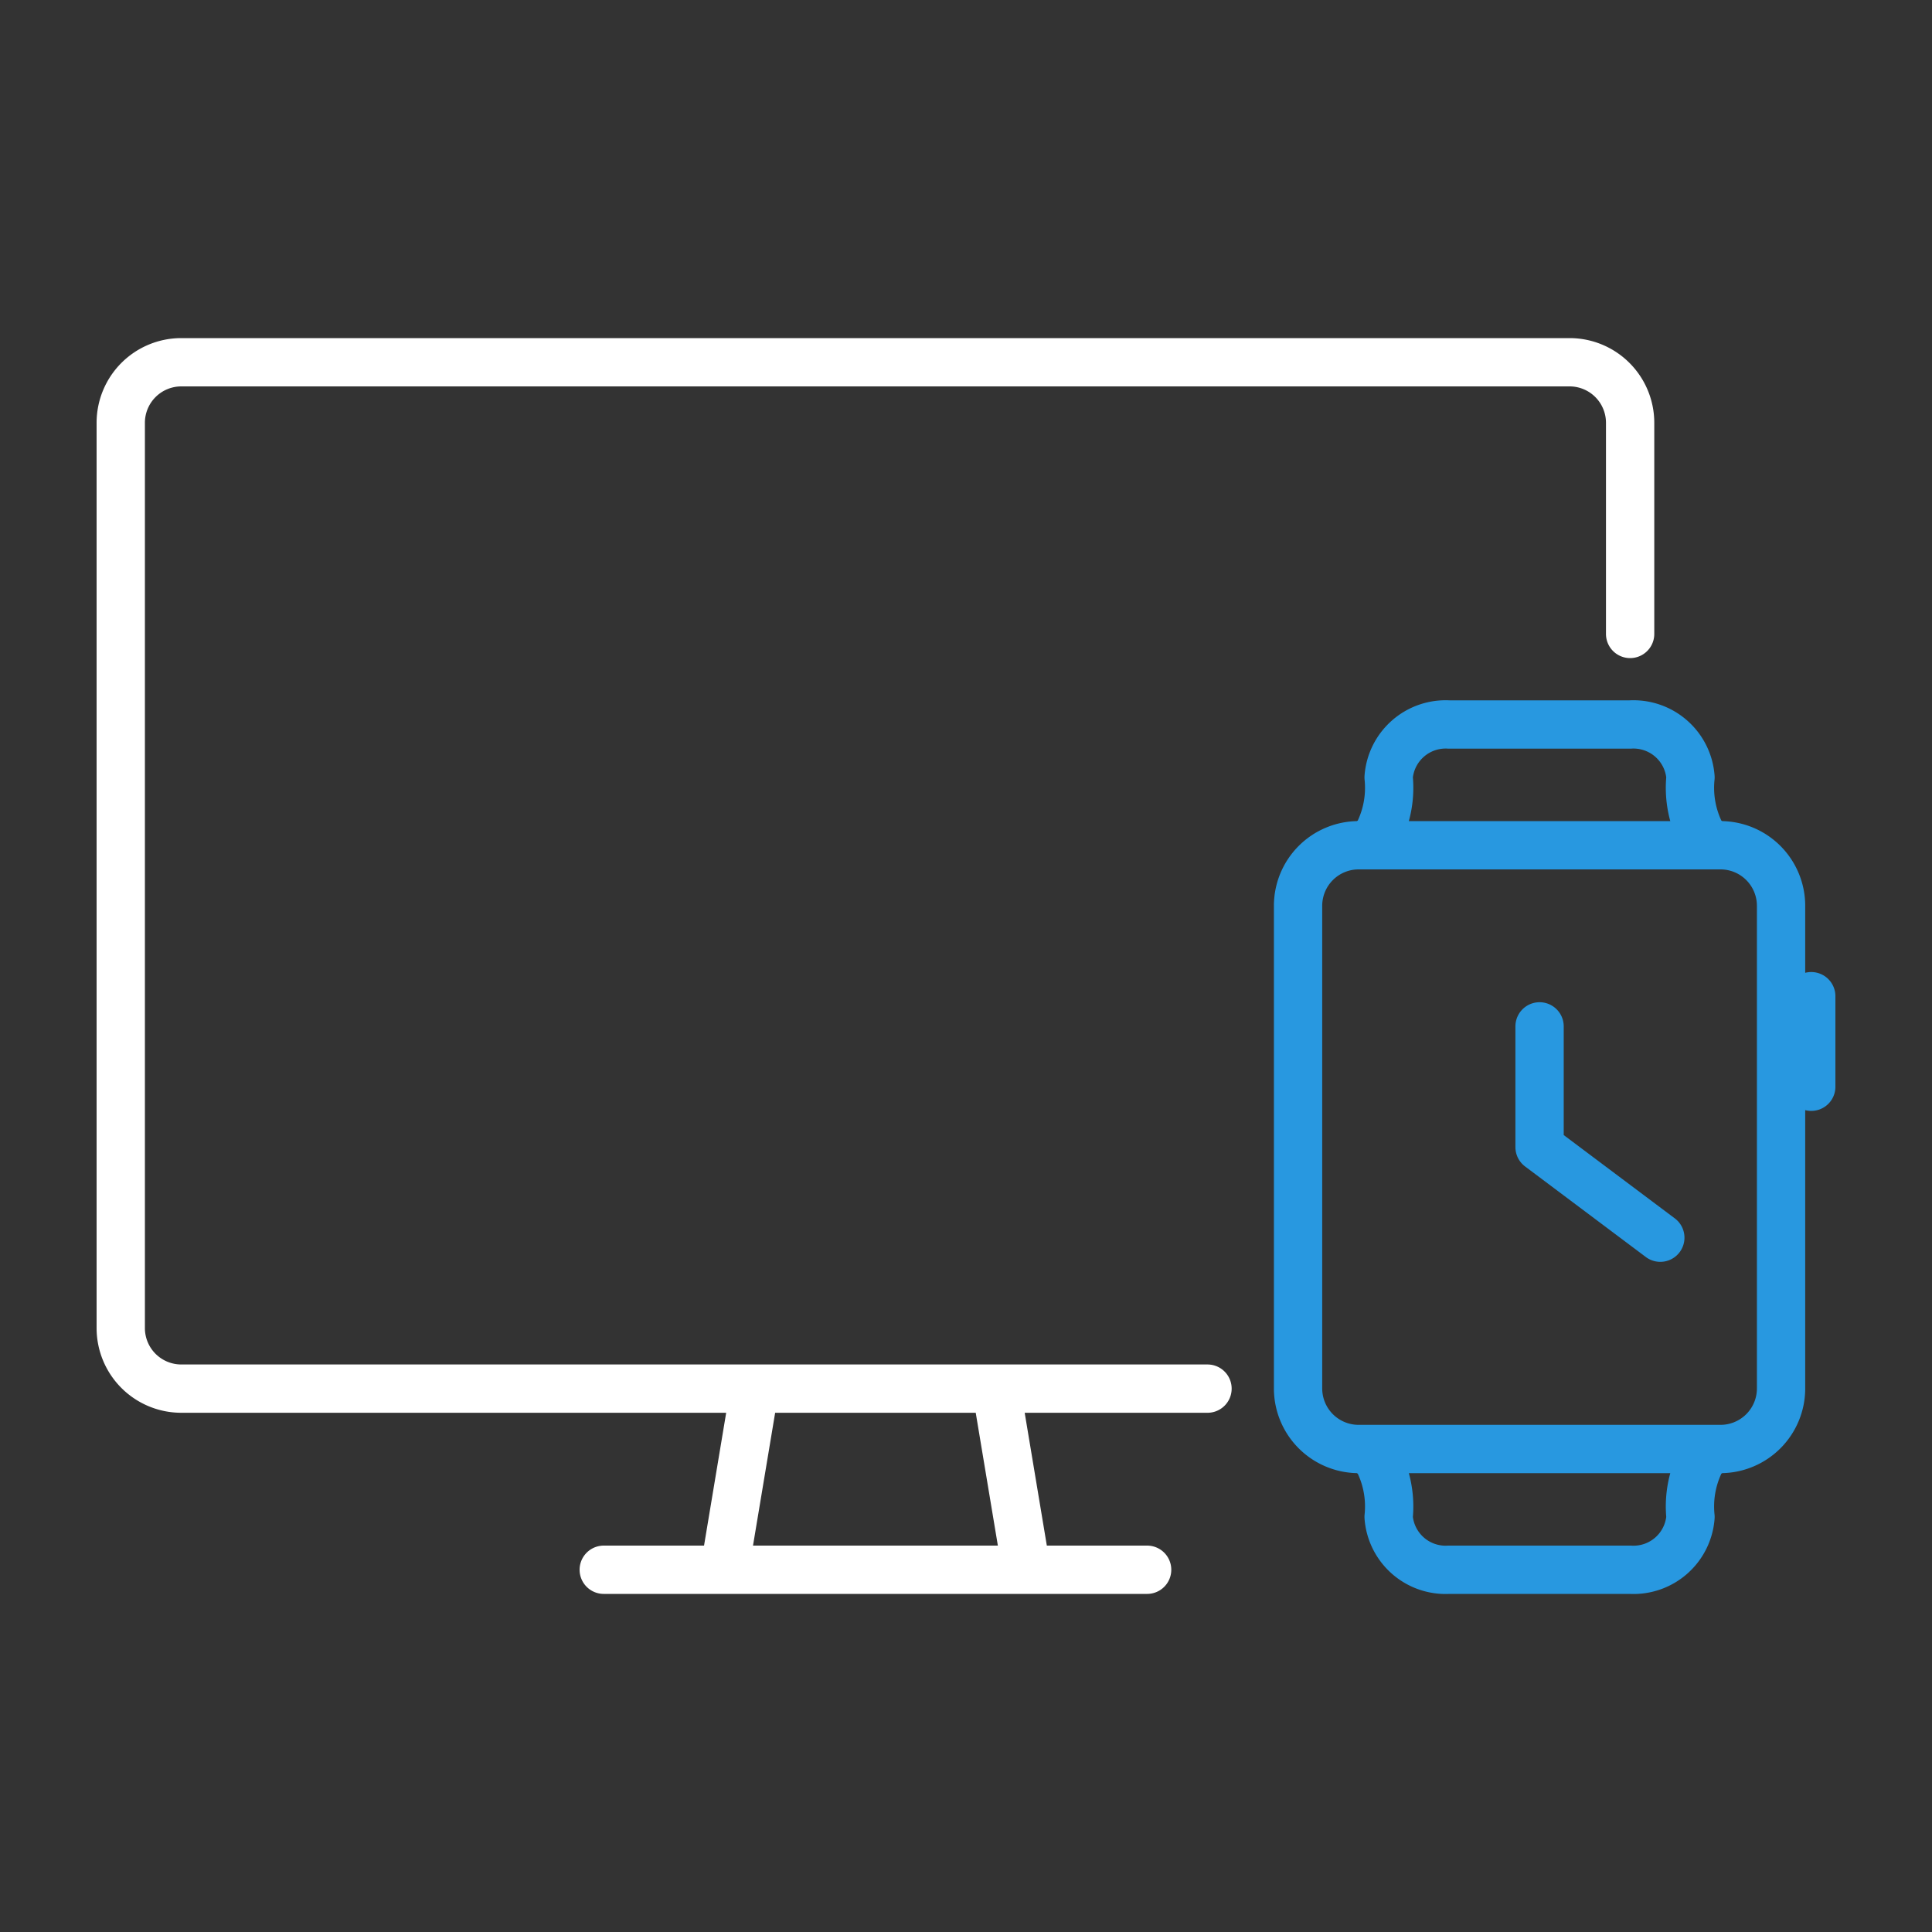<svg xmlns="http://www.w3.org/2000/svg" width="64" height="64" viewBox="0 0 64 64">
  <rect x="0" y="0" width="64" height="64" fill="#333333" stroke="none"/>
  <path d="M34,52l-1-6M20,52H38M24,52l1-6M54,21V14a2.006,2.006,0,0,0-2-2H6a2.006,2.006,0,0,0-2,2V44a2.006,2.006,0,0,0,2,2H40" fill="none" stroke="#fff" stroke-linecap="round" stroke-linejoin="round" stroke-width="1.6"/>
  <path d="M56.83,48l-.415.25a3.368,3.368,0,0,0-.415,2A1.893,1.893,0,0,1,54,52H48a1.893,1.893,0,0,1-2-1.75,3.368,3.368,0,0,0-.415-2L45.17,48M56.83,28l-.415-.25a3.365,3.365,0,0,1-.415-2A1.894,1.894,0,0,0,54,24H48a1.894,1.894,0,0,0-2,1.75,3.365,3.365,0,0,1-.415,2L45.17,28M59,30a2.006,2.006,0,0,0-2-2H45a2.006,2.006,0,0,0-2,2V46a2.006,2.006,0,0,0,2,2H57a2.006,2.006,0,0,0,2-2Zm1,3v3m-9-2v4l4,3" fill="none" stroke="#2898e0" stroke-linecap="round" stroke-linejoin="round" stroke-width="1.6"/>
</svg>
